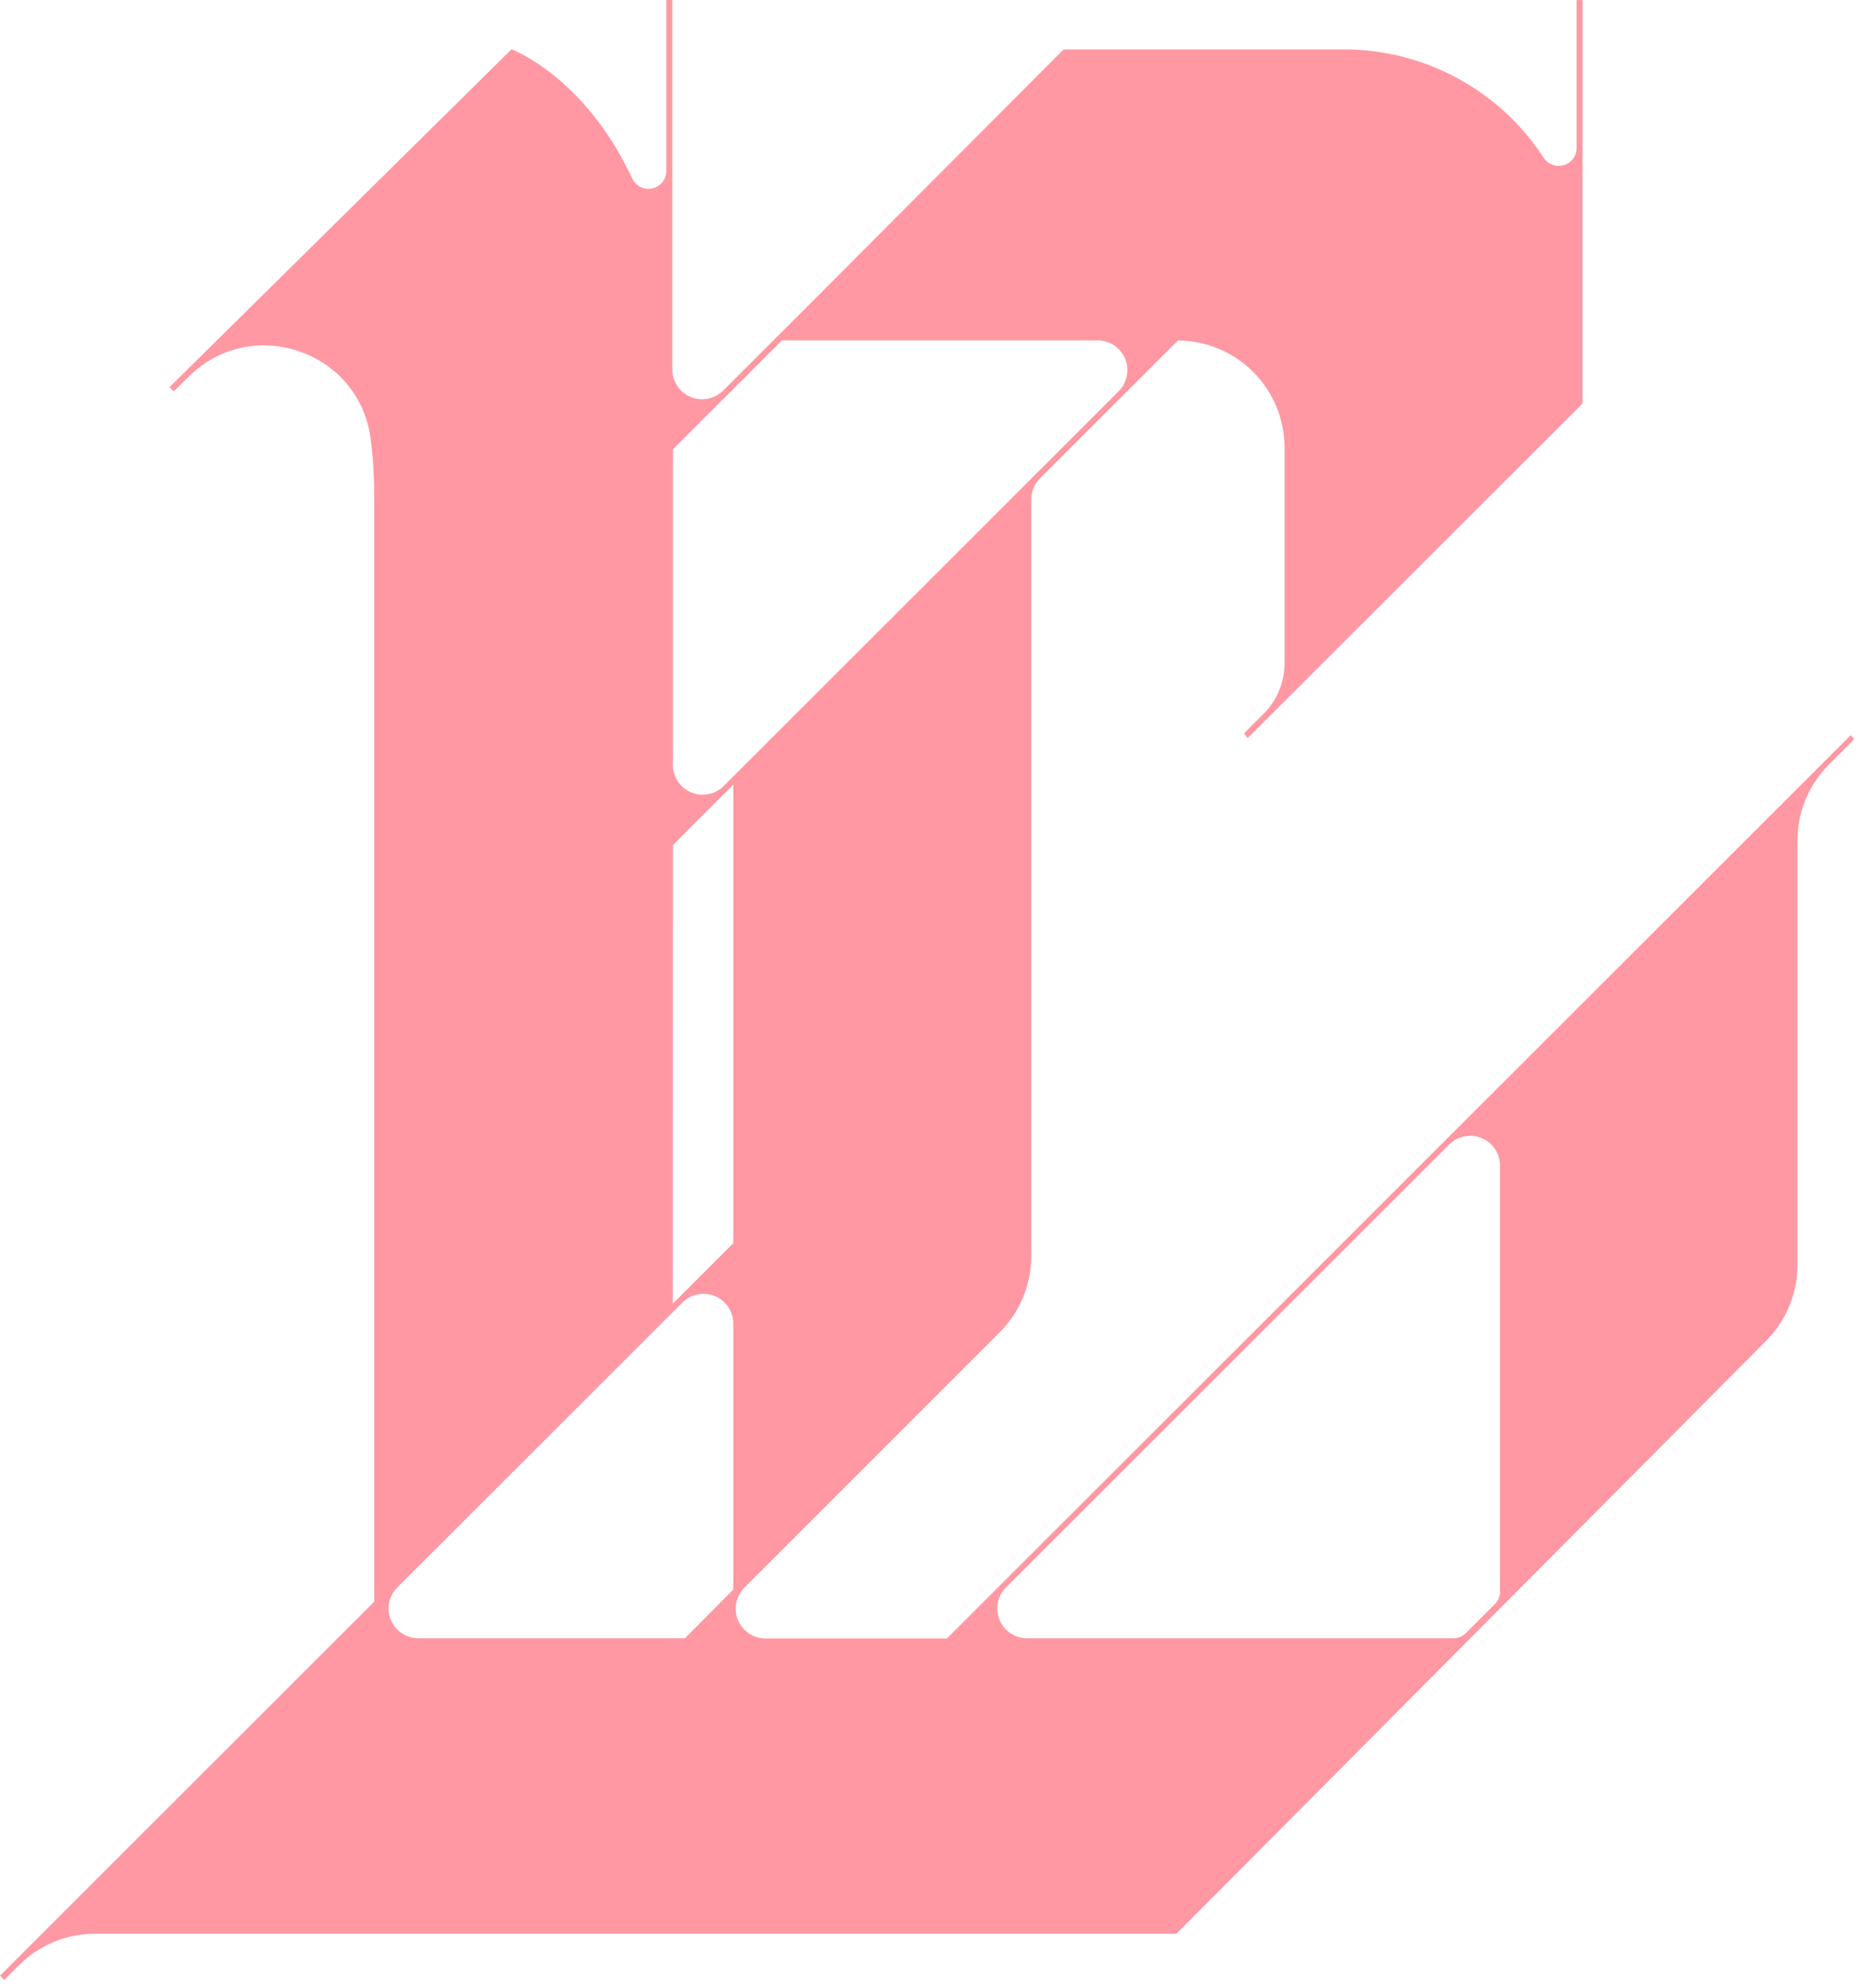 <svg width="219" height="234" viewBox="0 0 219 234" fill="none" xmlns="http://www.w3.org/2000/svg">
<path d="M217.909 86.521L111.492 192.841H90.13C89.436 192.841 88.757 192.635 88.179 192.249C87.602 191.863 87.153 191.315 86.887 190.674C86.622 190.033 86.553 189.328 86.689 188.647C86.825 187.967 87.16 187.342 87.652 186.852L117.726 156.784C120.091 154.416 121.419 151.208 121.419 147.862V58.789C121.419 58.328 121.51 57.871 121.687 57.445C121.864 57.019 122.123 56.632 122.45 56.306L138.702 40.069C142.038 40.093 145.228 41.434 147.578 43.799C149.928 46.164 151.247 49.361 151.247 52.694V78.048C151.248 79.154 151.03 80.249 150.607 81.271C150.185 82.292 149.564 83.221 148.782 84.003L146.473 86.311L146.902 86.872L186.333 47.497V0.007H185.631V17.436C185.628 17.887 185.48 18.325 185.21 18.686C184.939 19.047 184.559 19.311 184.127 19.44C183.694 19.569 183.232 19.555 182.807 19.401C182.383 19.248 182.019 18.962 181.77 18.586C179.221 14.666 175.732 11.444 171.62 9.214C167.508 6.983 162.903 5.815 158.225 5.814H125.231L96.378 34.746L85.146 45.968C84.655 46.457 84.03 46.79 83.349 46.924C82.668 47.059 81.963 46.989 81.322 46.723C80.682 46.458 80.135 46.008 79.749 45.432C79.364 44.855 79.158 44.178 79.158 43.485V0H78.456V20.115C78.457 20.595 78.294 21.06 77.993 21.434C77.694 21.808 77.275 22.069 76.806 22.172C76.338 22.276 75.848 22.217 75.418 22.005C74.987 21.793 74.643 21.441 74.44 21.006C68.824 8.964 60.225 5.8 60.225 5.8L19.965 45.561L20.456 46.059L22.232 44.306C29.632 37.018 42.226 41.255 43.623 51.544C43.923 53.806 44.068 56.086 44.058 58.368V188.514L0 232.532L0.498 233.03L2.225 231.304C4.588 228.937 7.795 227.603 11.141 227.594H138.52L207.933 157.822C210.301 155.456 211.632 152.247 211.633 148.901V98.914C211.634 95.568 212.965 92.359 215.333 89.993L218.316 87.012L217.909 86.521ZM79.235 89.642V52.883L92.067 40.062H129.225C129.92 40.061 130.6 40.266 131.178 40.651C131.757 41.036 132.208 41.585 132.473 42.226C132.74 42.868 132.809 43.574 132.673 44.255C132.537 44.936 132.202 45.562 131.71 46.052L85.216 92.504C84.725 92.996 84.099 93.331 83.418 93.466C82.736 93.602 82.029 93.533 81.387 93.266C80.745 93.001 80.196 92.55 79.81 91.973C79.425 91.394 79.22 90.716 79.221 90.02L79.235 89.642ZM79.235 99.461L86.339 92.356V146.32L79.221 153.432L79.235 99.461ZM80.639 192.82H49.267C48.572 192.822 47.892 192.617 47.313 192.231C46.735 191.846 46.284 191.298 46.018 190.657C45.752 190.015 45.682 189.309 45.818 188.628C45.954 187.947 46.289 187.321 46.782 186.831L80.344 153.306C80.835 152.814 81.46 152.479 82.141 152.343C82.822 152.207 83.529 152.276 84.171 152.541C84.812 152.806 85.361 153.256 85.747 153.832C86.133 154.409 86.339 155.087 86.339 155.781V187.083L80.639 192.82ZM176.617 187.315C176.617 187.873 176.394 188.407 176 188.802L172.602 192.203C172.207 192.598 171.672 192.82 171.113 192.82H120.934C120.239 192.822 119.56 192.617 118.981 192.231C118.402 191.846 117.951 191.298 117.685 190.657C117.419 190.015 117.35 189.309 117.486 188.628C117.622 187.947 117.957 187.321 118.449 186.831L170.629 134.705C171.12 134.216 171.746 133.883 172.427 133.749C173.107 133.614 173.812 133.684 174.452 133.95C175.093 134.215 175.641 134.664 176.026 135.241C176.412 135.818 176.617 136.495 176.617 137.188V187.315Z" fill="#FF98A3"/>
</svg>
